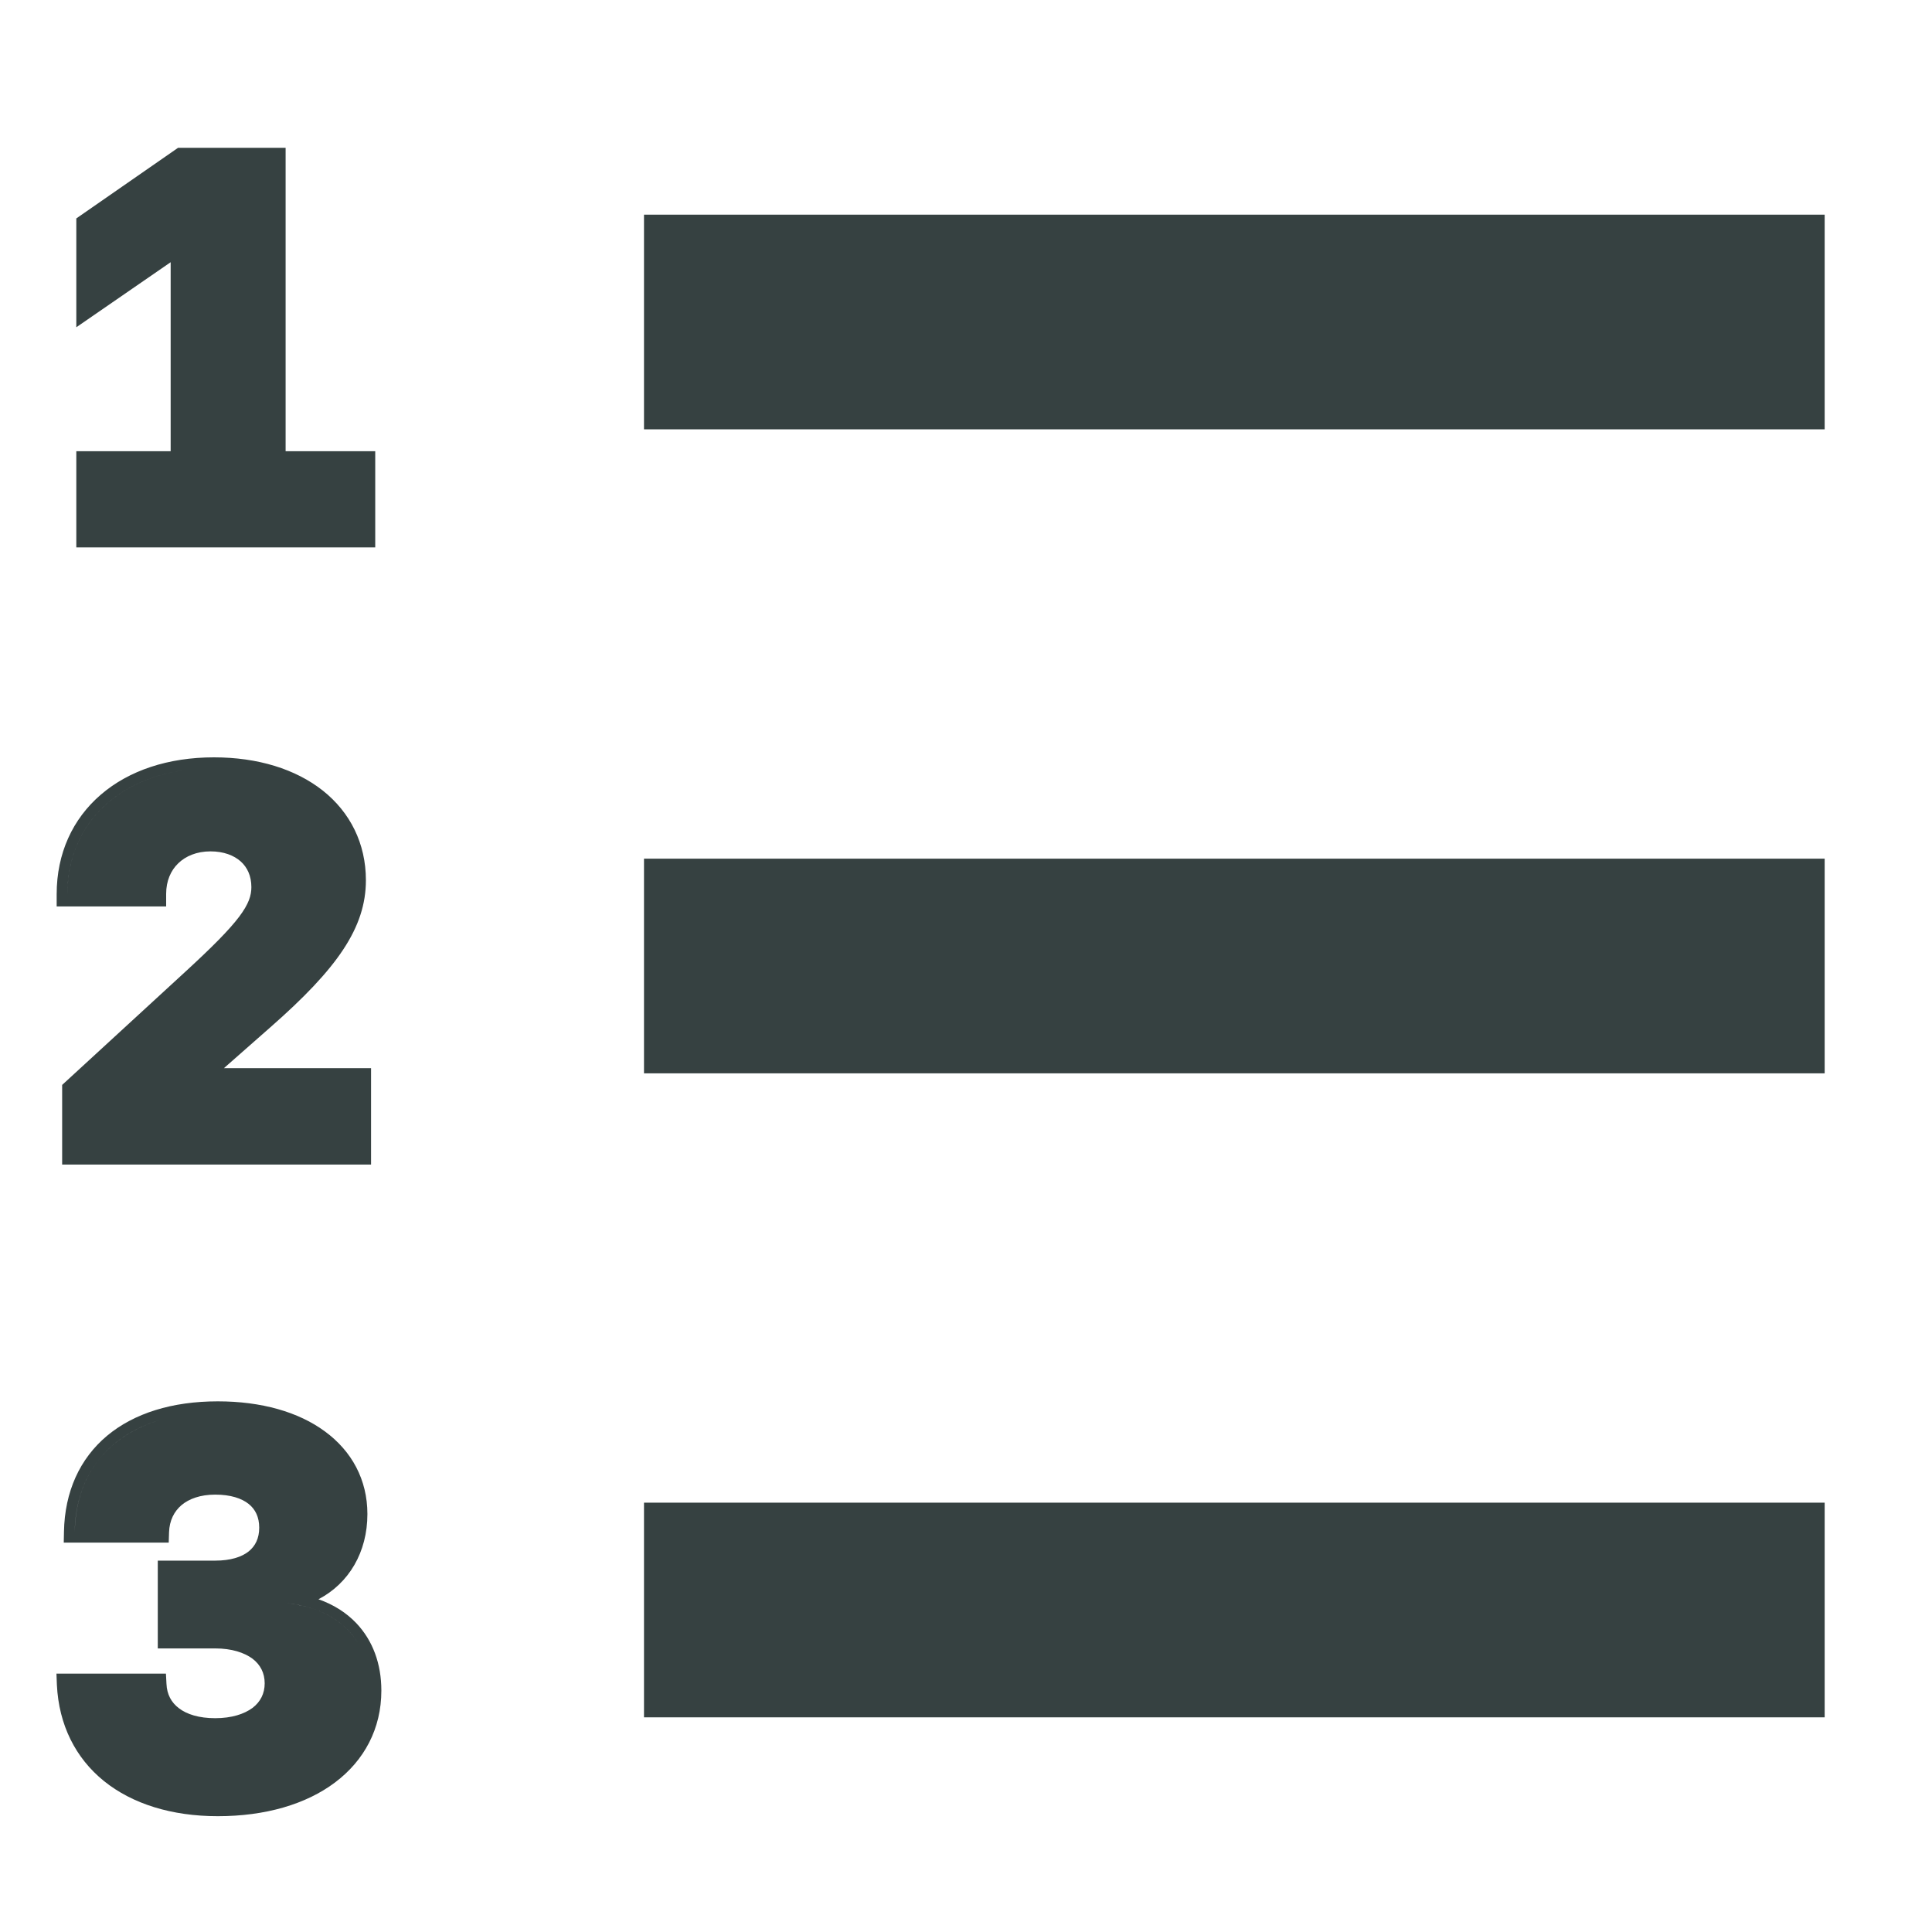 <svg width="18" height="18" viewBox="0 0 18 18" fill="none" xmlns="http://www.w3.org/2000/svg">
<path d="M0.711 3.049L1.59 2.443V4.204H0.711V5.1H3.496V4.204H2.661V1.377H1.659L0.711 2.035V3.049Z" fill="#364141"/>
<path d="M17 4H6V2H17V4Z" fill="#364141"/>
<path d="M6 10H17V8H6V10Z" fill="#364141"/>
<path d="M6 16H17V14H6V16Z" fill="#364141"/>
<path fill-rule="evenodd" clip-rule="evenodd" d="M0.528 8.445V8.33C0.528 7.951 0.677 7.629 0.939 7.404C1.2 7.179 1.566 7.056 1.993 7.056C2.403 7.056 2.755 7.166 3.008 7.366C3.262 7.568 3.409 7.858 3.409 8.201C3.409 8.644 3.141 9.025 2.52 9.57L2.086 9.952H3.457V10.85H0.579V10.108L1.725 9.055C1.98 8.821 2.136 8.663 2.229 8.54C2.318 8.421 2.342 8.343 2.342 8.265C2.342 8.161 2.304 8.081 2.243 8.026C2.18 7.97 2.085 7.932 1.961 7.932C1.833 7.932 1.73 7.976 1.661 8.043C1.591 8.11 1.548 8.208 1.548 8.328V8.445H0.528ZM1.697 7.178C1.047 7.279 0.628 7.716 0.628 8.331C0.628 8.302 0.629 8.273 0.631 8.245C0.668 7.676 1.078 7.274 1.697 7.178Z" fill="#364141"/>
<path fill-rule="evenodd" clip-rule="evenodd" d="M1.47 14.54V15.358H2.005C2.159 15.358 2.276 15.397 2.353 15.454C2.426 15.51 2.466 15.587 2.466 15.683C2.466 15.779 2.426 15.856 2.353 15.912C2.276 15.969 2.159 16.008 2.005 16.008C1.854 16.008 1.741 15.972 1.668 15.916C1.597 15.863 1.555 15.787 1.551 15.688L1.546 15.593H0.526L0.53 15.697C0.548 16.07 0.703 16.379 0.969 16.594C1.234 16.807 1.6 16.921 2.029 16.921C2.472 16.921 2.851 16.81 3.121 16.607C3.394 16.402 3.553 16.105 3.553 15.751C3.553 15.501 3.473 15.285 3.321 15.124C3.226 15.024 3.107 14.949 2.967 14.9C3.252 14.751 3.423 14.46 3.423 14.106C3.423 13.787 3.278 13.52 3.027 13.336C2.78 13.154 2.434 13.056 2.029 13.056C1.605 13.056 1.25 13.166 0.997 13.377C0.743 13.59 0.603 13.898 0.596 14.27L0.594 14.372H1.572L1.575 14.275C1.579 14.166 1.622 14.082 1.691 14.023C1.761 13.964 1.867 13.925 2.005 13.925C2.149 13.925 2.252 13.96 2.317 14.012C2.379 14.062 2.415 14.134 2.415 14.233C2.415 14.332 2.379 14.404 2.317 14.454C2.252 14.506 2.149 14.54 2.005 14.54H1.47ZM2.69 14.939C2.734 14.944 2.778 14.952 2.819 14.961C3.05 15.013 3.226 15.132 3.333 15.302C3.206 15.1 2.981 14.97 2.681 14.938L2.69 14.939ZM1.509 13.224C1.036 13.36 0.745 13.695 0.702 14.172C0.699 14.204 0.697 14.238 0.696 14.272C0.706 13.741 1.004 13.37 1.509 13.224Z" fill="#364141"/>
</svg>
